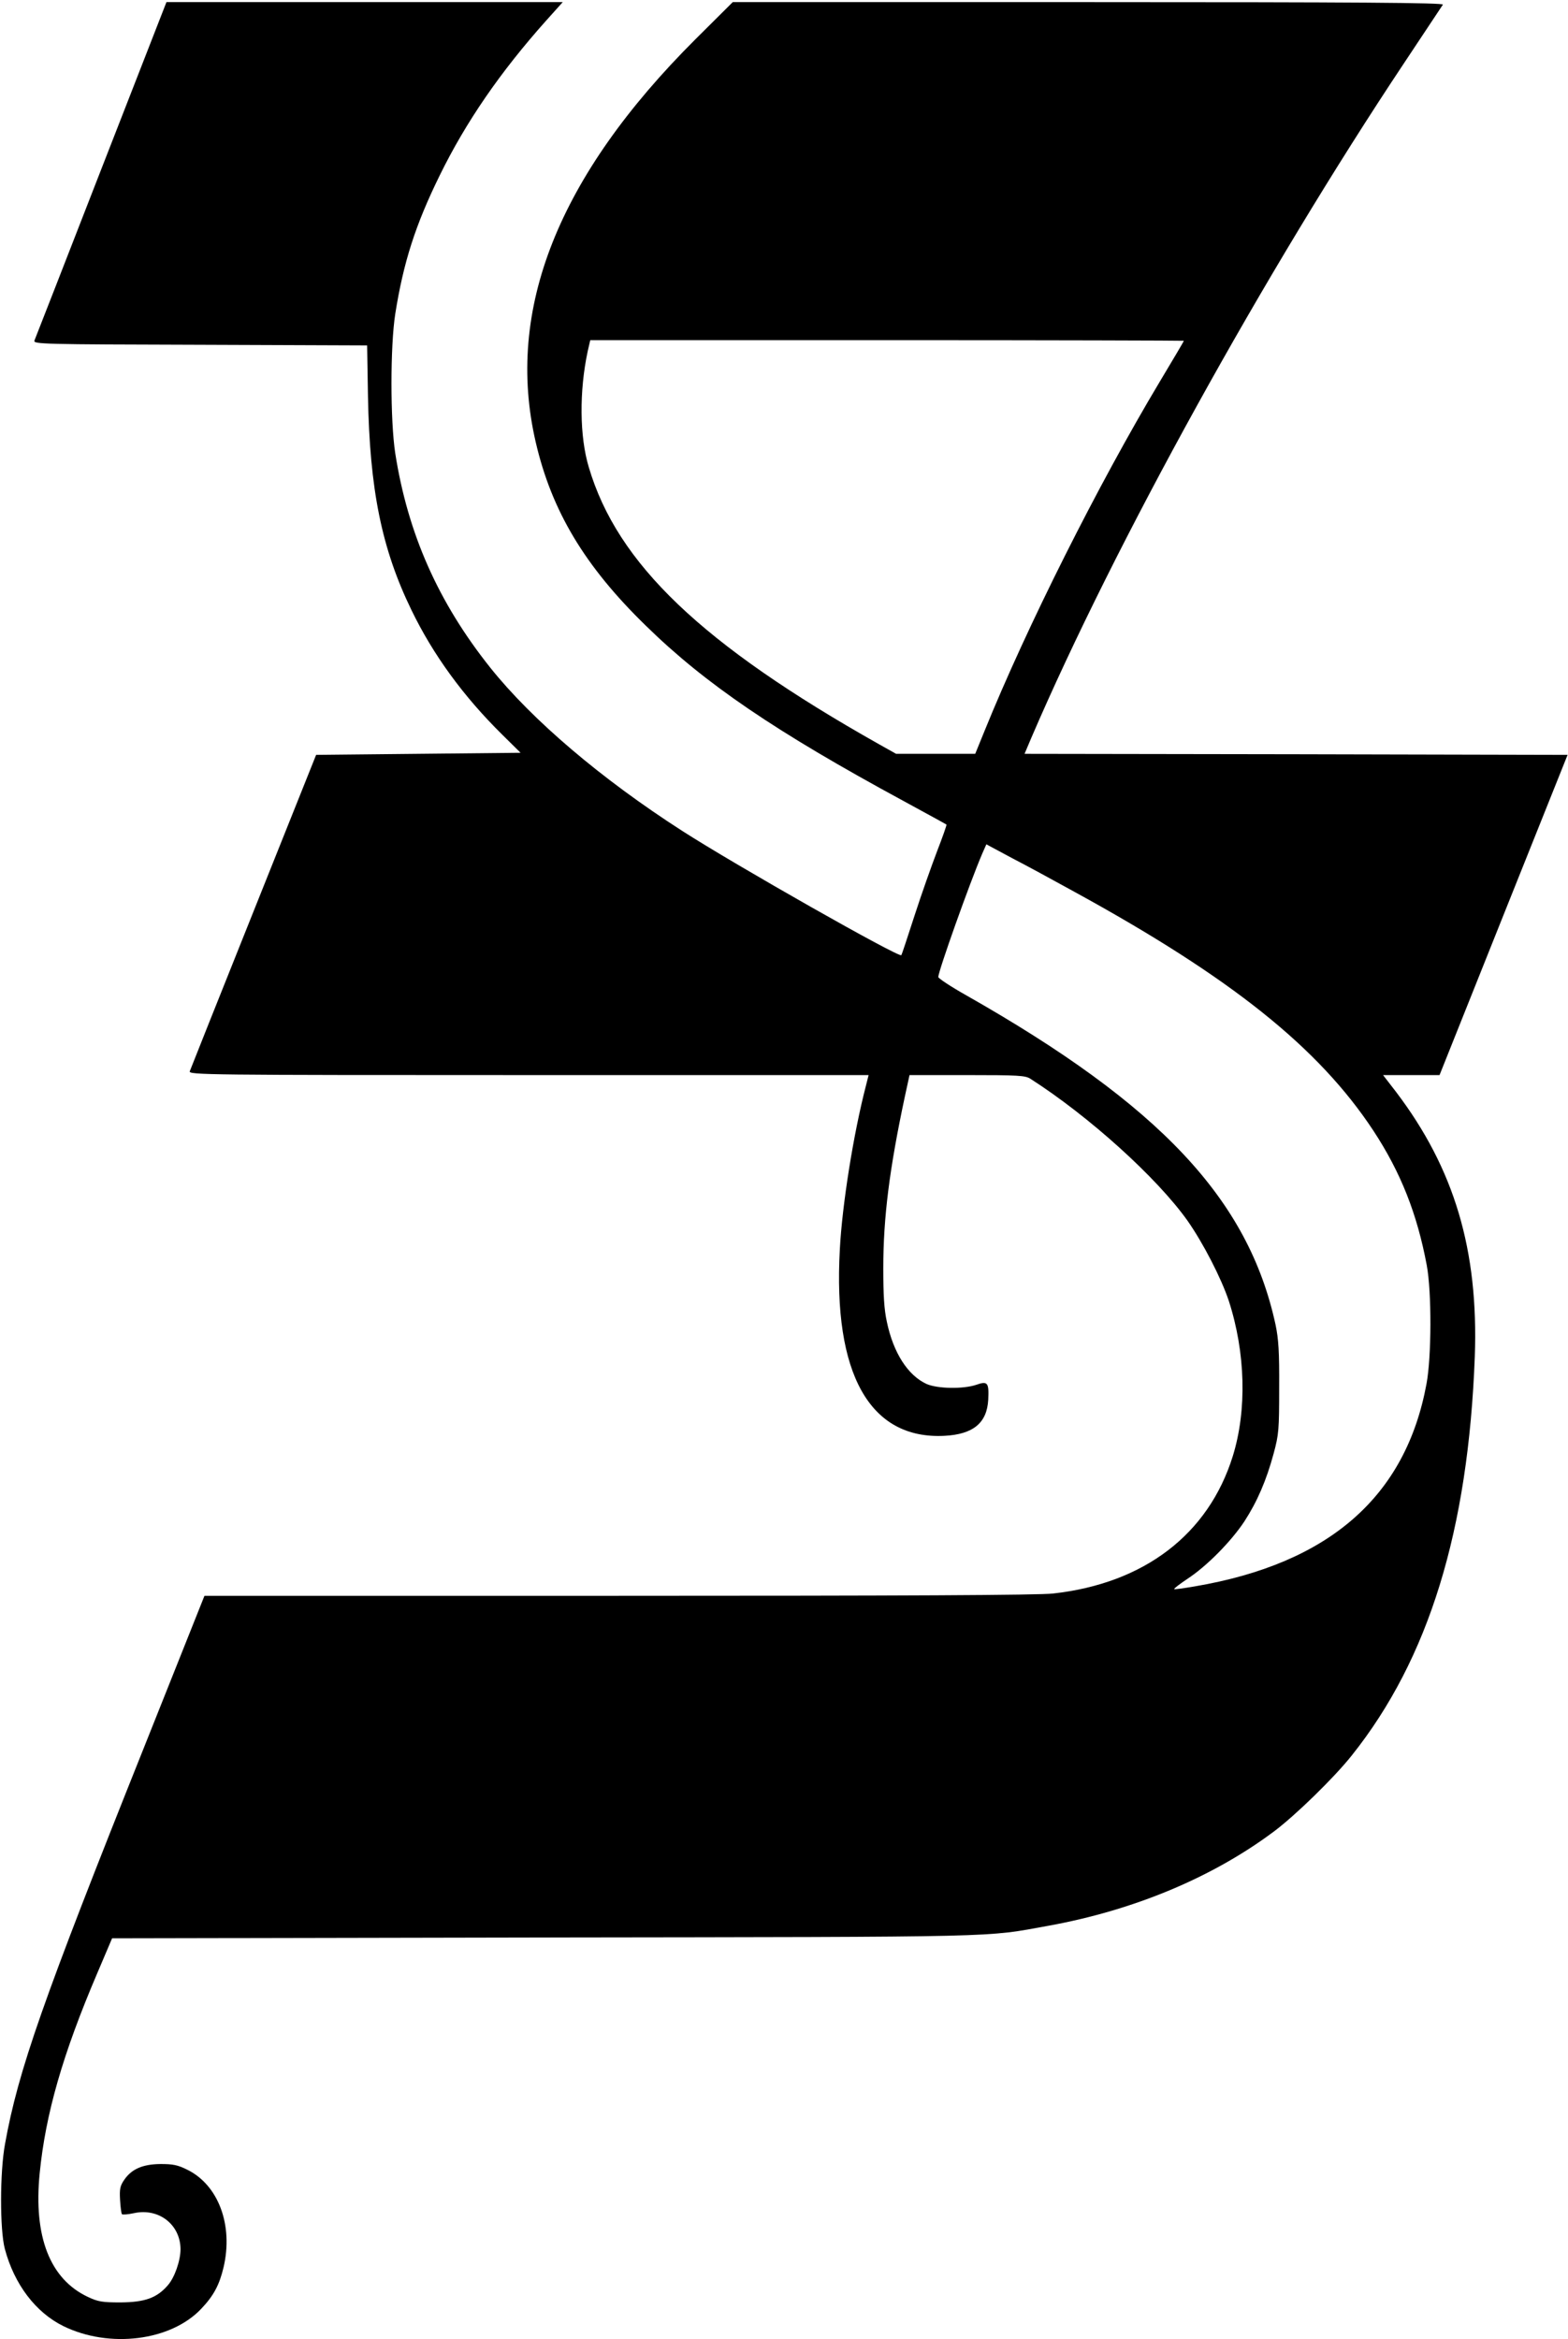 <svg xmlns="http://www.w3.org/2000/svg" width="996" height="1485.333" version="1.0" viewBox="0 0 747 1114"><path d="M48.2 80.7c-17.1 43.9-31.4 80.6-31.8 81.5-.6 1.7 3.8 1.8 79 2l79.5.3.4 24c.8 44.6 6.5 72.8 20.7 102 10.3 21.3 24.8 41.2 43.4 59.5l8.6 8.5-48.7.5-48.7.5-29.8 74.5c-16.4 41-30.1 75.3-30.4 76.2-.5 1.7 7.6 1.8 161.4 1.8h162l-1.3 5.2c-5.9 22.7-11.3 56.6-12.4 77.8-3.3 59.4 14.3 90.6 49.8 88.8 13.7-.7 20.3-6.1 20.9-17.2.4-8.2-.3-9-5.7-7.1-6.2 2.1-18.5 1.9-23.7-.4-8.9-4.1-15.8-14.8-18.9-29.6-1.3-5.9-1.7-12.7-1.7-25.5 0-24.1 2.9-47.2 10.3-81.9l2.2-10.1h27.4c24.3 0 27.7.2 30.1 1.7 28 17.9 60.4 47.2 74.9 67.6 7.5 10.7 16.1 27.4 19.7 38.2 8 24.7 8.7 52.1 1.9 74-11.6 37.2-42.2 60.6-85.6 65.4-6.5.8-73.2 1.1-206.9 1.1H97.4l-28.6 71.7C20.4 952.7 8.7 986 2.4 1021c-2.5 13.4-2.5 41-.1 50 4.5 16.9 14.7 30.3 27.9 36.8 21.9 10.7 51.2 7.1 65.7-8.3 5.9-6.2 8.6-11.3 10.6-19.7 4.7-20-2.4-39.2-17.3-46.5-4.6-2.3-6.9-2.7-12.8-2.7-8.5.1-13.7 2.4-17.2 7.5-2 2.9-2.3 4.4-2 9.6.2 3.4.6 6.5.9 6.8.4.3 2.9.1 5.7-.5 11.8-2.6 22.1 5.4 22.2 17.1 0 5.5-2.8 13.6-6.1 17.3-5.2 6-10.9 8-22.4 8.1-8.7 0-10.7-.3-15.6-2.6-18.1-8.5-26-28.7-23-58.9 2.8-28.3 11-56.8 27.4-95.2l7.1-16.7 205.5-.4c222.8-.3 209.7 0 240.7-5.6 40.7-7.4 78-23 107.2-44.8 10.2-7.6 28.8-25.7 37.2-36.3 36.7-46 55.5-107.2 58.6-190 1.8-50.6-9.7-89.4-37.6-126.1l-6.1-7.9h26.9l30.5-76.3 30.5-76.2-129.4-.3-129.3-.2 3.3-7.8c39.7-92.3 110.8-221 177.6-321.3 9.7-14.6 18-27.1 18.4-27.7.5-.9-40.8-1.2-168.8-1.2H349.1l-17.8 17.7c-65.4 65.2-90.7 128.8-76.1 191.8 7.6 32.8 23.3 59.1 52.5 87.5 28.3 27.7 61.7 50.4 122.8 83.5 11 6 20.2 11 20.4 11.2.2.1-1.8 5.8-4.4 12.5-2.6 6.8-7.5 20.6-10.8 30.8-3.3 10.2-6.1 18.7-6.3 18.9-1.1 1.3-78.9-42.8-104.4-59.2-38.6-24.8-71.5-52.8-91.4-77.7-24.8-31.1-39.3-63.8-45.3-102.1-2.4-15.7-2.4-51 0-66.4 3.9-24.6 9.6-42.4 21.2-66C222 58 238.4 34.2 260.2 9.8l7.9-8.8H79.3L48.2 80.7zM564 162.3c0 .2-5.2 9-11.5 19.5-29.3 48.9-63.4 116.8-83.5 166.4l-4.4 10.8h-37.7l-8.2-4.6c-84.3-47.5-124.6-85.9-138.2-131.9-4.4-14.6-4.6-36.2-.5-55.3l1.2-5.2h141.4c77.8 0 141.4.2 141.4.3zm-52 262.5c74.5 40.8 116.2 74.1 142.3 113.7 13 19.8 20.8 39.5 25.4 64 2.4 12.8 2.3 43.6-.1 56.5-9.9 53.7-46.3 85.6-110.4 96.5-5.2.9-9.6 1.5-9.8 1.3-.2-.3 2.6-2.4 6.3-4.9 9.2-6 20.8-17.8 27.1-27.3 6.1-9.4 10.5-19.5 14-32.5 2.4-8.9 2.6-11.2 2.6-31.1.1-17.2-.3-23.2-1.7-30-12.9-59.8-55-104.6-147.4-157-7.3-4.1-13.3-8.1-13.3-8.7 0-2.7 14.9-44.7 21-58.9l1.9-4.3 12.3 6.6c6.8 3.5 20.2 10.8 29.8 16.1z"/></svg>